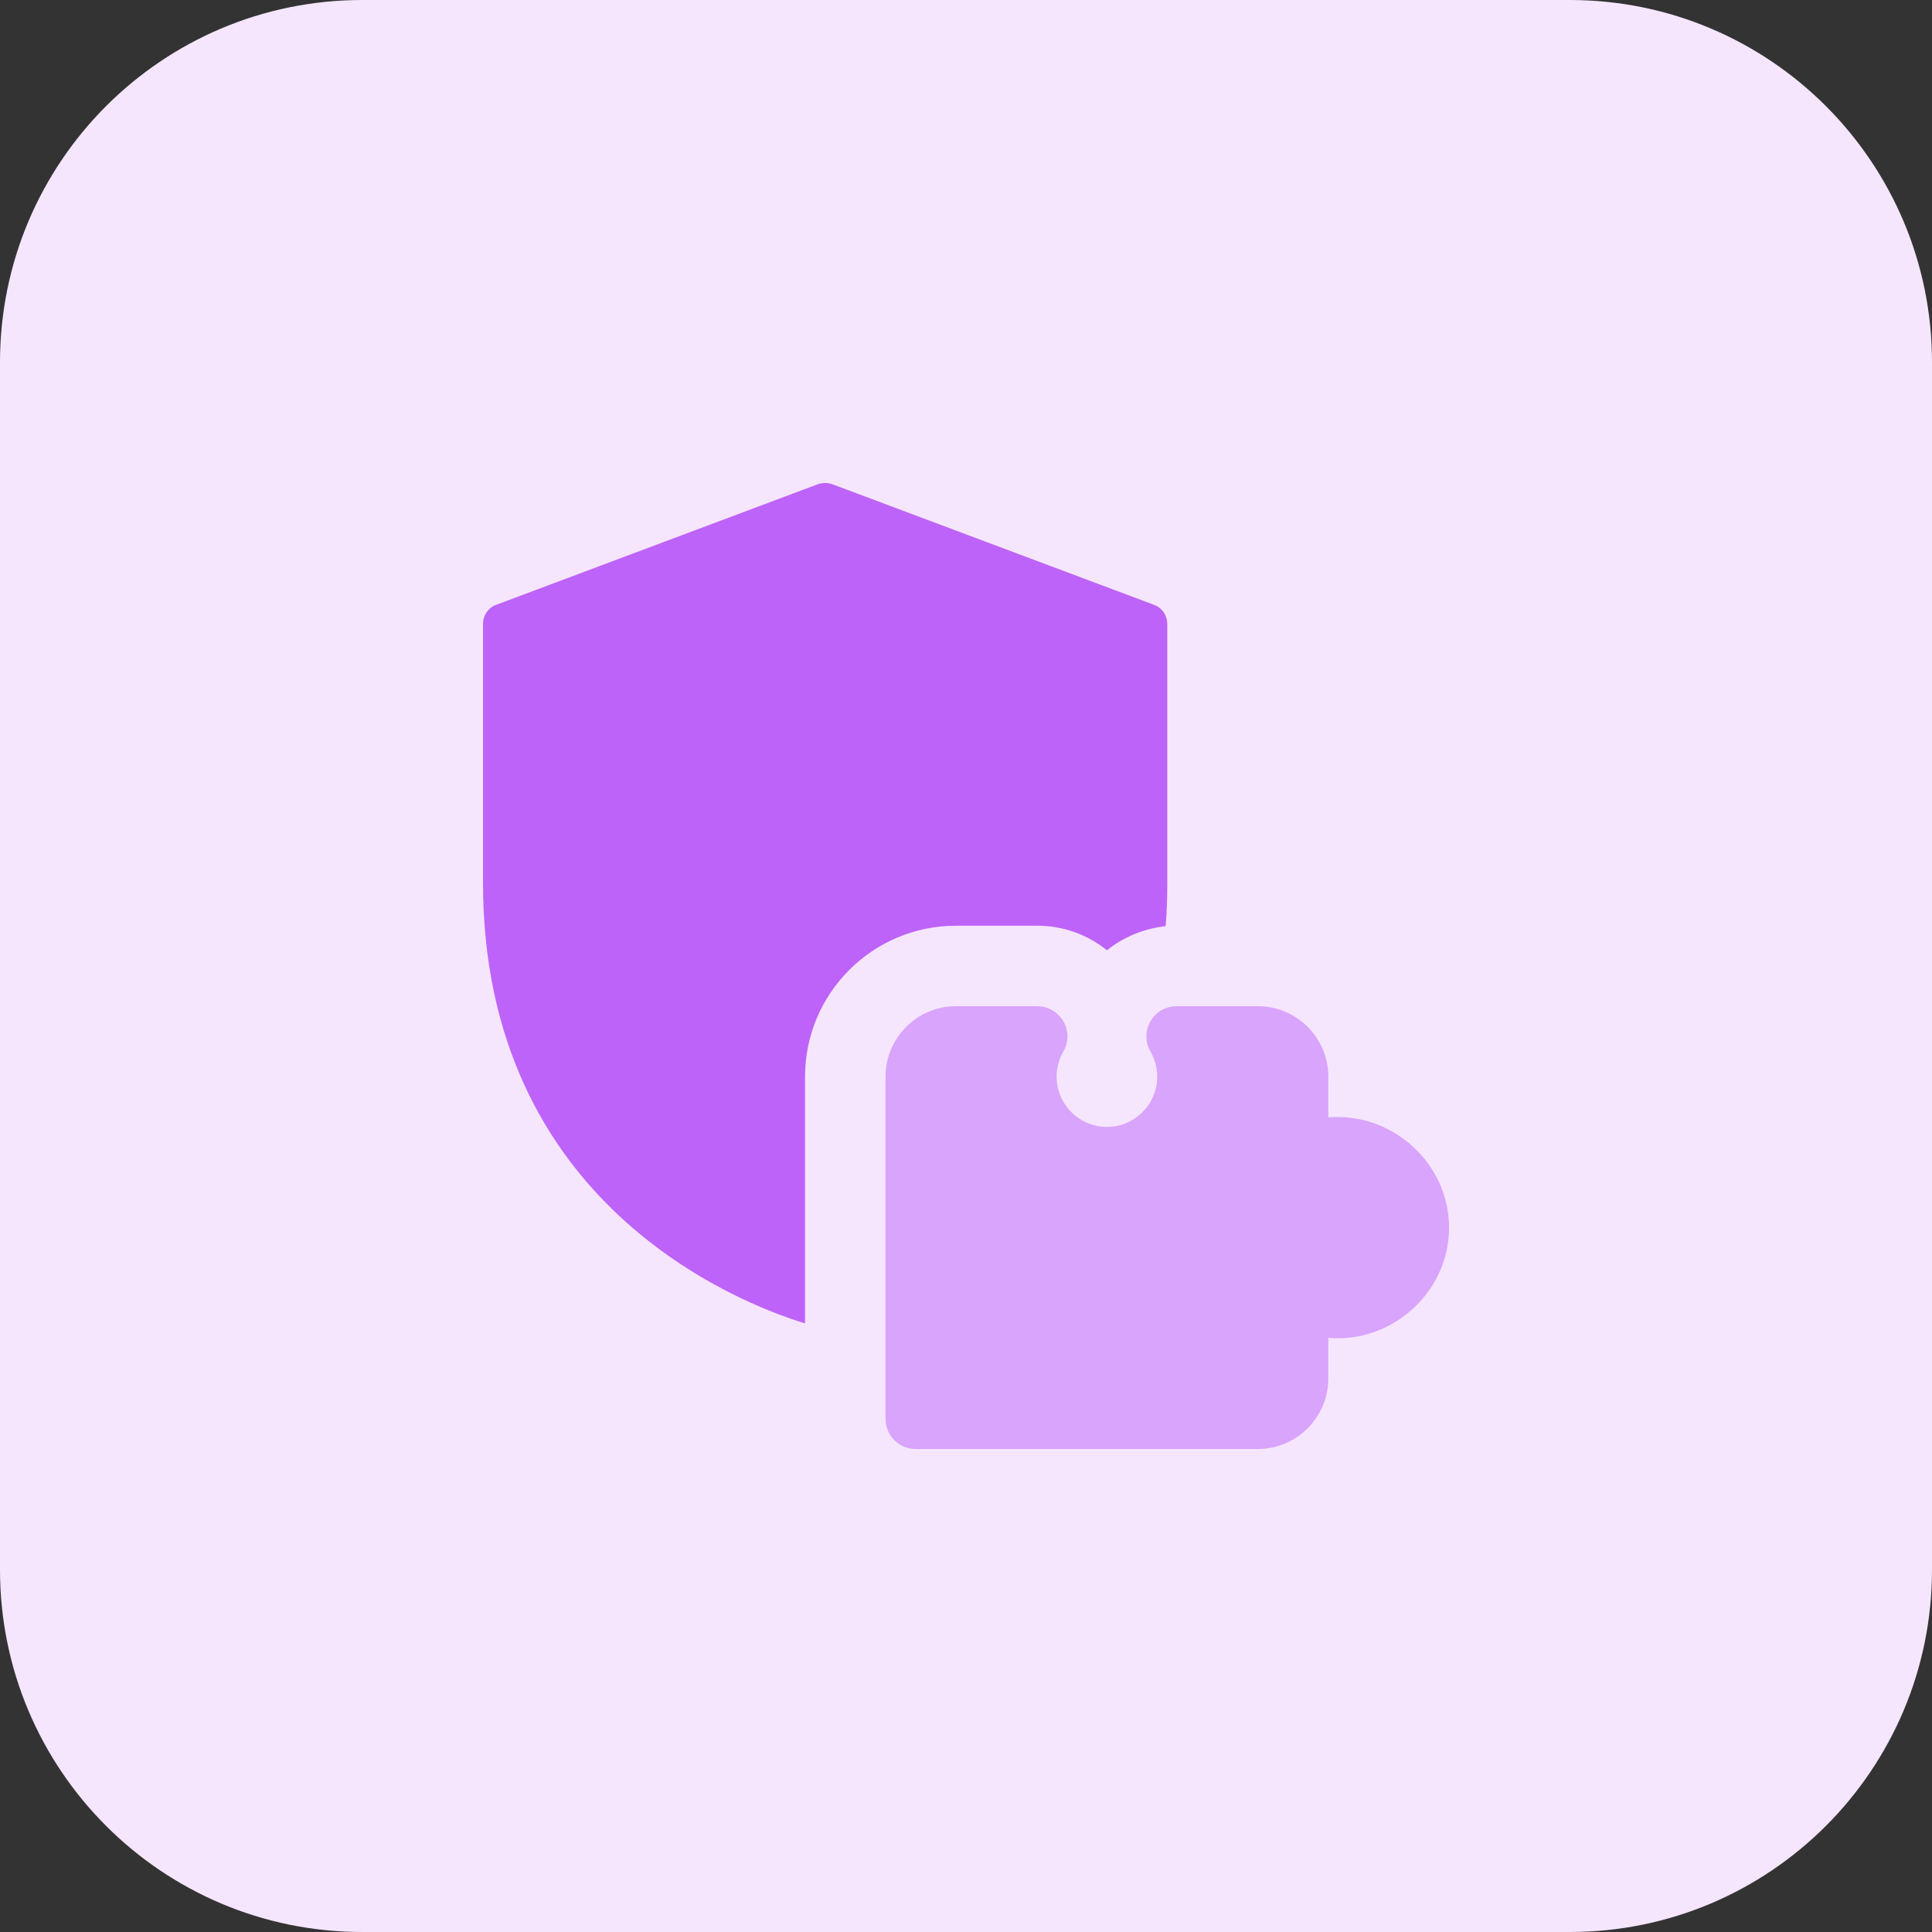 <svg id="bold" enable-background="new 0 0 32 32" height="512" viewBox="0 0 32 32" width="512" xmlns="http://www.w3.org/2000/svg"><rect x="0" y="0" width="32" height="32" fill="#333333" stroke="none"/><path d="m26 32h-20c-3.314 0-6-2.686-6-6v-20c0-3.314 2.686-6 6-6h20c3.314 0 6 2.686 6 6v20c0 3.314-2.686 6-6 6z" fill="#f5e6fe"/><path d="m19.12 10.02-5.334-2c-.08-.027-.16-.027-.24 0l-5.334 2c-.126.047-.212.173-.212.313v4.287c0 5.313 4.227 6.96 5.334 7.3v-4.087c0-1.38 1.12-2.5 2.5-2.5h1.347c.427 0 .833.147 1.153.407.273-.22.613-.36.973-.4.02-.233.027-.473.027-.72v-4.287c-.001-.14-.087-.266-.214-.313z" fill="#be63f9"/><path d="m20.834 24h-5.667c-.276 0-.5-.224-.5-.5v-5.667c0-.643.523-1.167 1.167-1.167h1.346c.179 0 .344.096.434.251.089.156.089.347-.002.501-.072.122-.111.27-.111.414 0 .46.374.833.833.833.46 0 .833-.374.833-.833 0-.145-.04-.292-.111-.414-.09-.155-.091-.346-.002-.501s.255-.251.434-.251h1.346c.643 0 1.167.523 1.167 1.167v.674c1.056-.089 2 .759 2 1.826s-.943 1.92-2 1.826v.674c-.001.644-.524 1.167-1.167 1.167z" fill="#d9a4fc"/></svg>